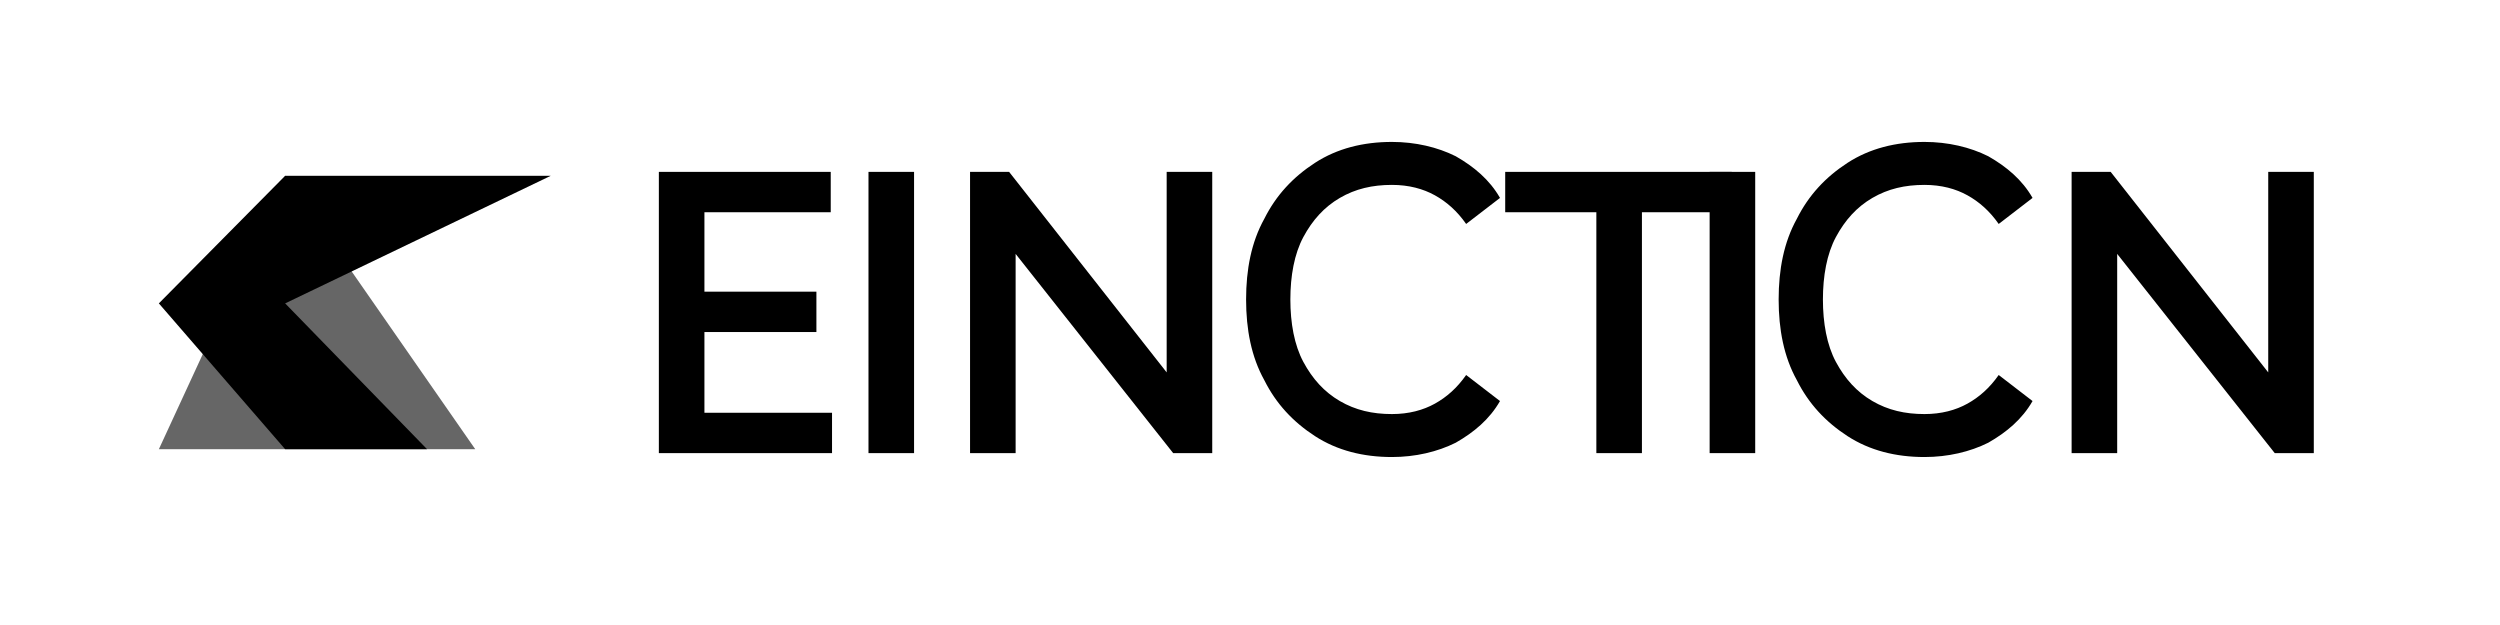 <svg width="192" height="48" viewBox="0 0 192 48" fill="none" xmlns="http://www.w3.org/2000/svg">
  <path d="M32.8 34.5L21.9 23.3L42.3 13.5H21.9L12.2 23.3L21.9 34.5H32.8Z" fill="currentColor"/>
  <path d="M21.9 13.5L36.5 34.5H12.2L21.9 13.5Z" fill="currentColor" fill-opacity="0.6"/>
  <path d="M54.1 22.4H62.7V25.5H54.1V31.7H63.9V34.8H50.6V13.2H63.8V16.3H54.1V22.4Z" fill="currentColor"/>
  <path d="M66.7 34.8V13.2H70.2V34.8H66.7Z" fill="currentColor"/>
  <path d="M93.1 13.2V34.8H90.1L78 19.5V34.8H74.5V13.2H77.5L89.6 28.6V13.2H93.1Z" fill="currentColor"/>
  <path d="M106.9 35.1C104.7 35.1 102.7 34.6 101 33.5C99.3 32.4 98 31 97.1 29.2C96.1 27.4 95.7 25.3 95.7 23C95.7 20.7 96.1 18.6 97.1 16.8C98 15 99.3 13.6 101 12.5C102.7 11.4 104.7 10.9 106.9 10.9C108.7 10.9 110.4 11.3 111.8 12C113.2 12.8 114.4 13.8 115.2 15.2L112.6 17.2C111.9 16.2 111.1 15.5 110.2 15C109.3 14.5 108.2 14.2 106.9 14.2C105.4 14.2 104.1 14.5 102.9 15.2C101.7 15.9 100.8 16.9 100.1 18.2C99.4 19.5 99.1 21.2 99.1 23C99.1 24.8 99.4 26.5 100.1 27.8C100.8 29.1 101.7 30.1 102.9 30.8C104.1 31.5 105.4 31.8 106.9 31.8C108.2 31.8 109.3 31.5 110.2 31C111.1 30.5 111.9 29.8 112.6 28.8L115.2 30.8C114.4 32.2 113.2 33.2 111.8 34C110.4 34.7 108.7 35.1 106.9 35.1Z" fill="currentColor"/>
  <path d="M122.5 16.3H115.6V13.2H133V16.3H126.1V34.8H122.6V16.3H122.5Z" fill="currentColor"/>
  <path d="M131.3 13.2H134.8V34.8H131.3V13.2Z" fill="currentColor"/>
  <path d="M147.8 35.1C145.6 35.1 143.6 34.6 141.9 33.5C140.2 32.4 138.9 31 138 29.2C137 27.4 136.6 25.3 136.6 23C136.6 20.7 137 18.6 138 16.8C138.9 15 140.2 13.6 141.9 12.5C143.6 11.4 145.6 10.9 147.8 10.9C149.6 10.9 151.3 11.3 152.7 12C154.1 12.8 155.3 13.8 156.1 15.2L153.5 17.2C152.8 16.2 152 15.5 151.1 15C150.2 14.5 149.1 14.2 147.8 14.2C146.3 14.2 145 14.5 143.8 15.2C142.6 15.9 141.7 16.9 141 18.2C140.3 19.5 140 21.2 140 23C140 24.8 140.3 26.5 141 27.8C141.7 29.1 142.6 30.1 143.8 30.8C145 31.5 146.3 31.8 147.8 31.8C149.1 31.8 150.2 31.5 151.1 31C152 30.5 152.8 29.8 153.5 28.8L156.1 30.8C155.3 32.2 154.1 33.2 152.7 34C151.3 34.7 149.6 35.1 147.8 35.1Z" fill="currentColor"/>
  <path d="M177.7 13.2V34.8H174.7L162.6 19.5V34.8H159.1V13.2H162.1L174.2 28.6V13.2H177.7Z" fill="currentColor"/>
</svg>
